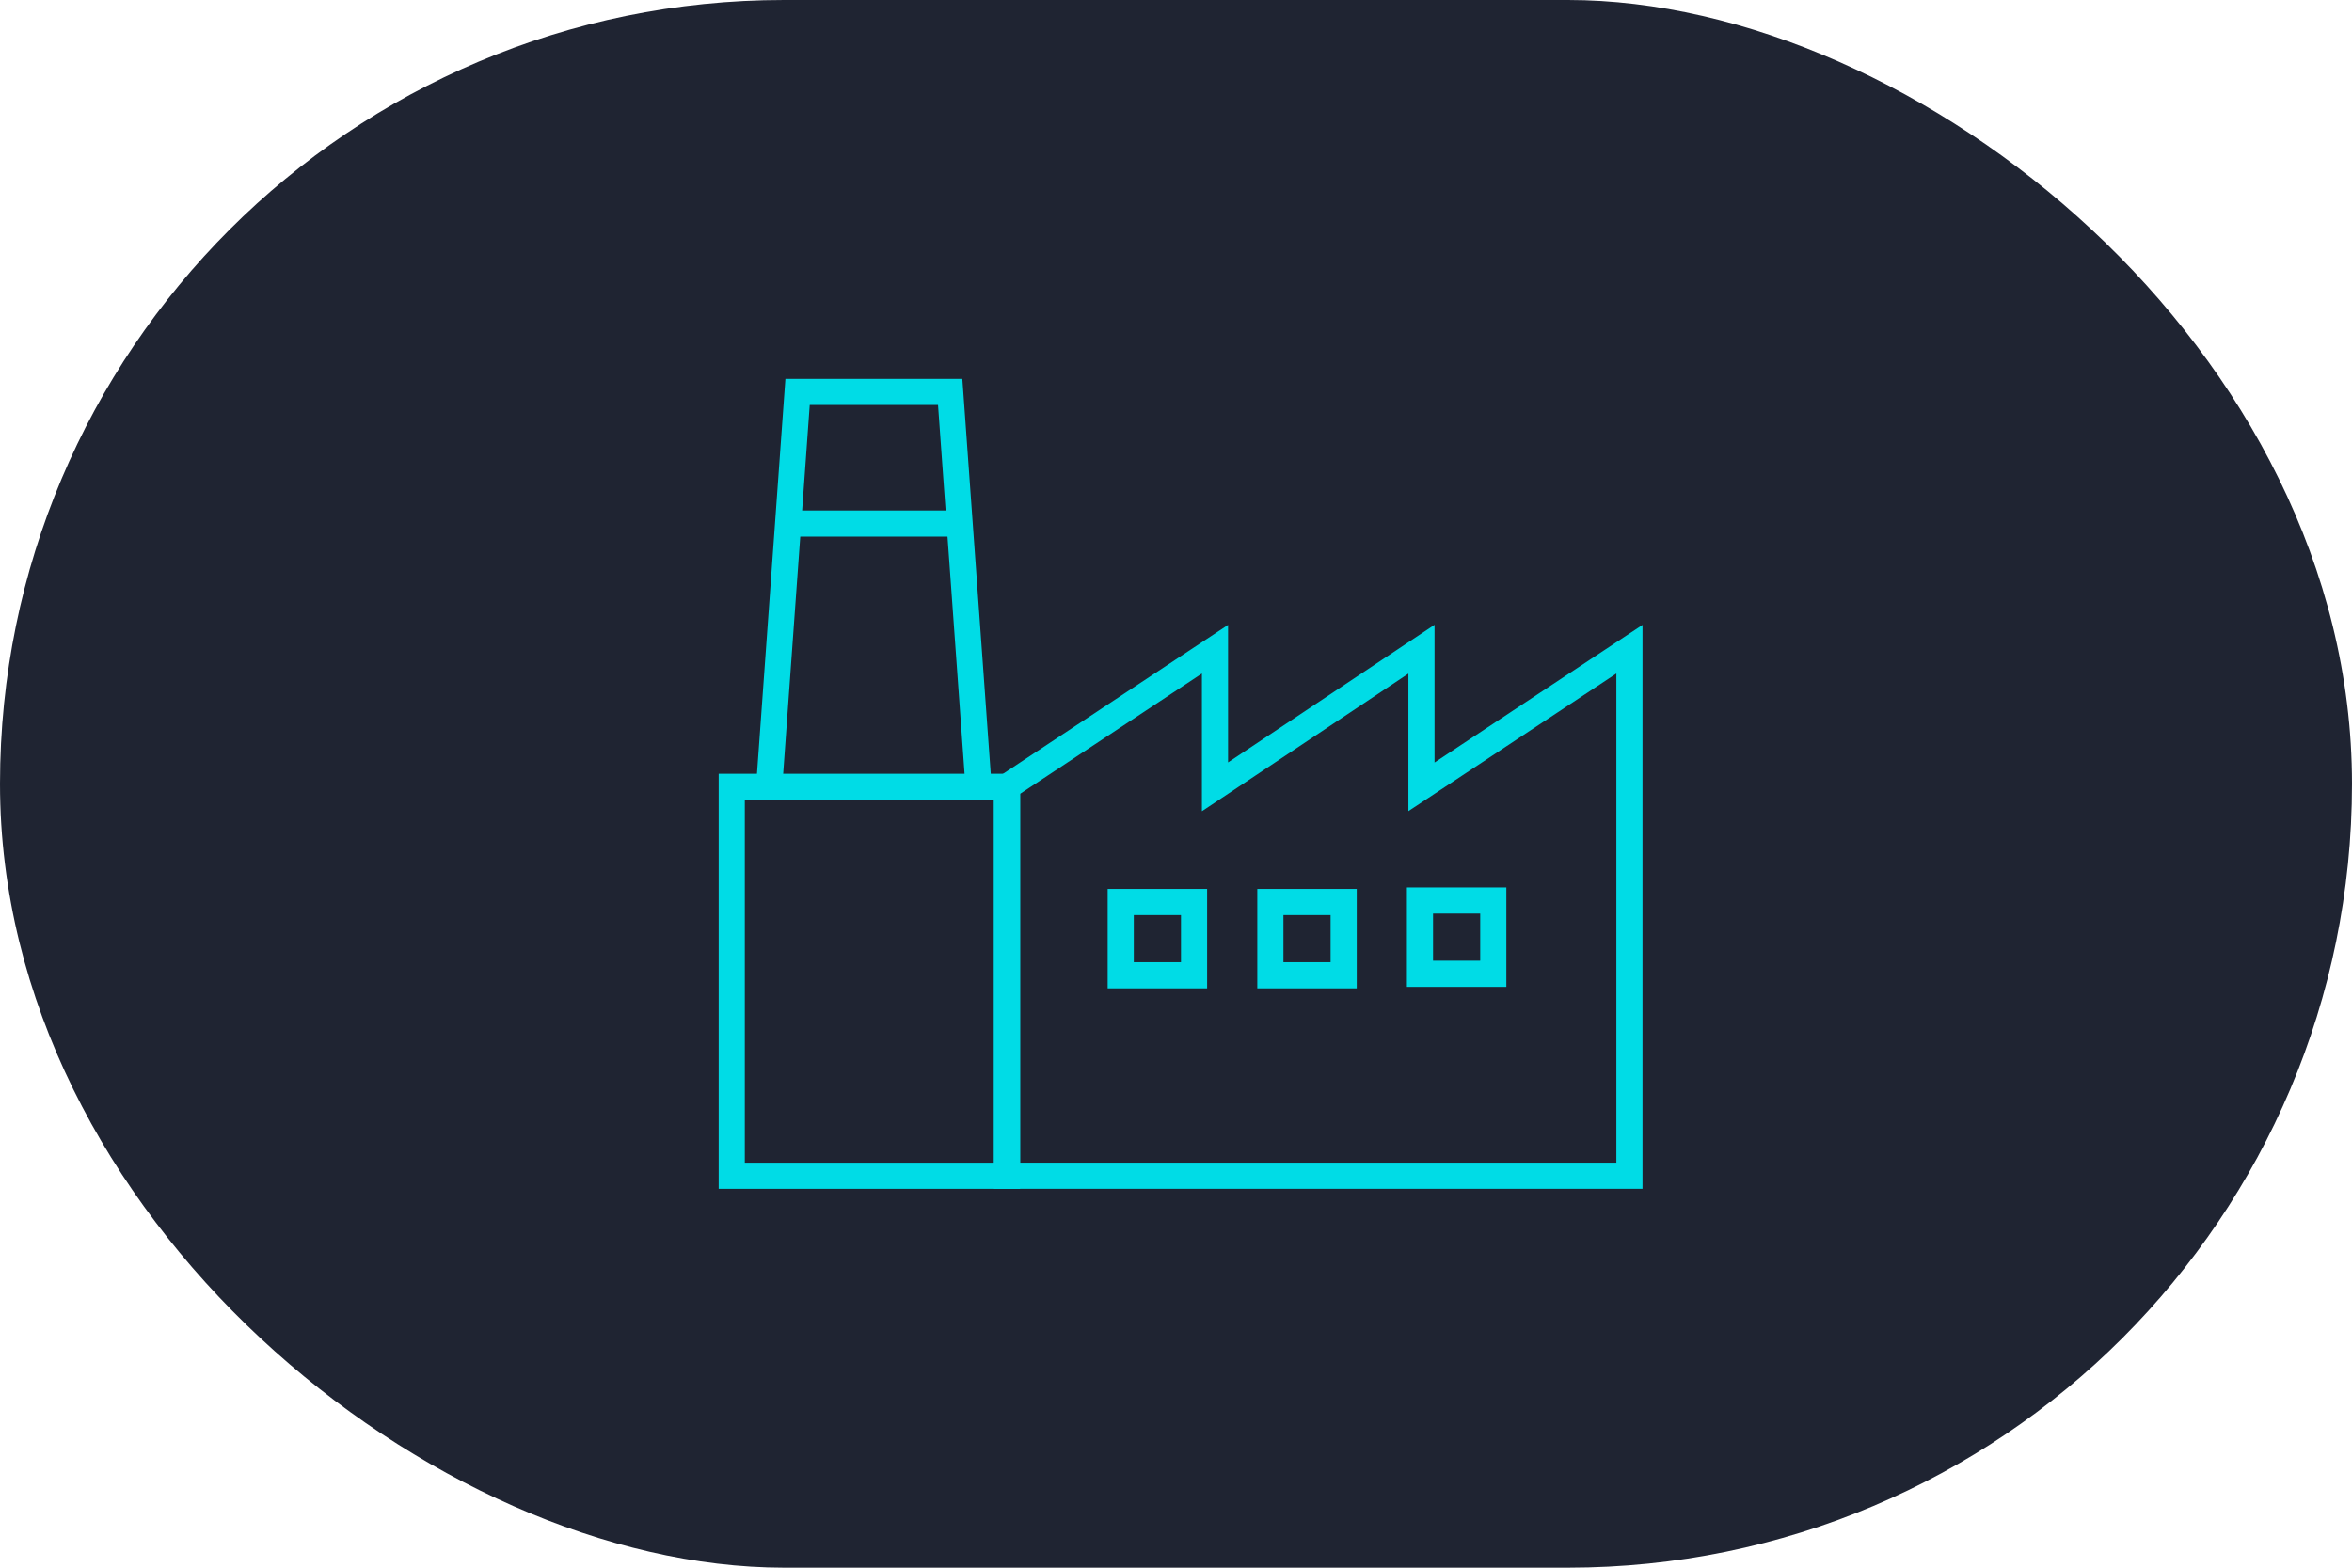<svg width="90" height="60" viewBox="0 0 90 60" fill="none" xmlns="http://www.w3.org/2000/svg">
<rect width="60" height="90" rx="30" transform="matrix(4.37114e-08 1 1 -4.37114e-08 0 0)" fill="#1F2432"/>
<path d="M62.351 30.114L62.351 24.847L54.393 30.114L54.393 24.847L46.492 30.114L46.492 24.847L38.534 30.114L38.534 44.999L62.351 44.999L62.351 30.114Z" stroke="#00DCE6"/>
<path d="M36.702 20.038L30.176 20.038" stroke="#00DCE6"/>
<path d="M37.446 30.114L36.359 15L30.519 15L29.431 30.114" stroke="#00DCE6"/>
<path d="M45.691 34.522L42.885 34.522L42.885 37.327L45.691 37.327L45.691 34.522Z" stroke="#00DCE6"/>
<path d="M51.416 34.522L48.611 34.522L48.611 37.327L51.416 37.327L51.416 34.522Z" stroke="#00DCE6"/>
<path d="M57.141 34.465L54.336 34.465L54.336 37.27L57.141 37.27L57.141 34.465Z" stroke="#00DCE6"/>
<path d="M38.534 30.114L28 30.114L28 45L38.534 45L38.534 30.114Z" stroke="#00DCE6"/>
</svg>
